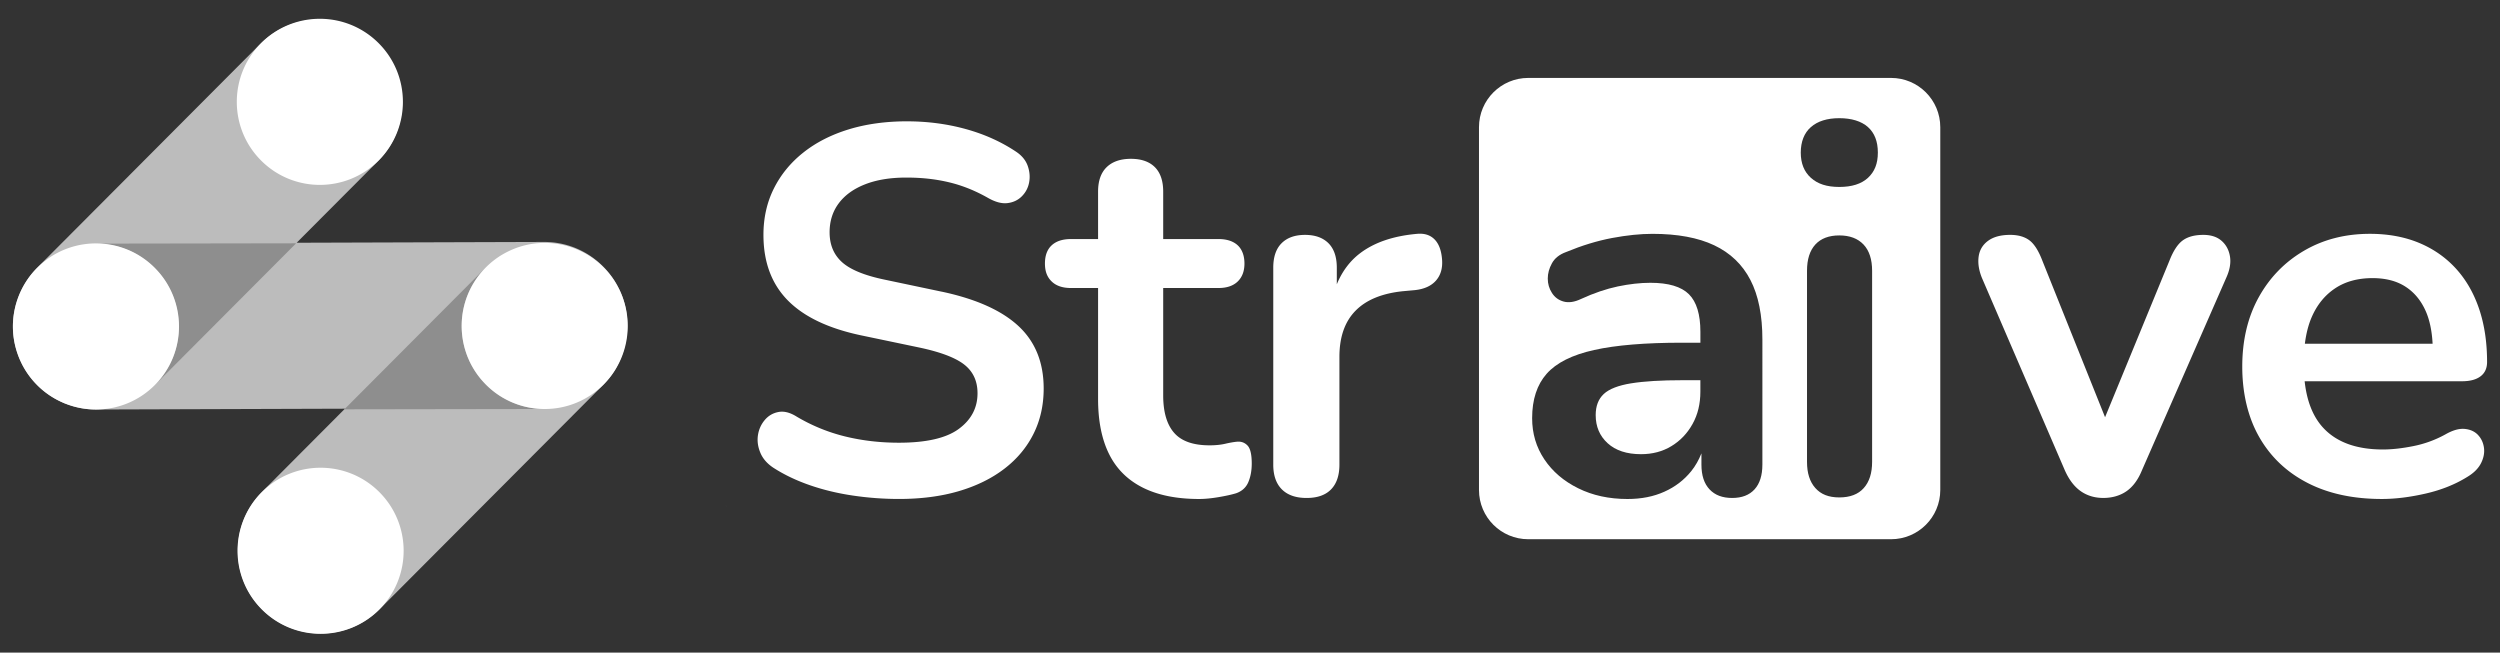<svg xmlns="http://www.w3.org/2000/svg" id="Layer_1" data-name="Layer 1" viewBox="0 0 2205.26 575.69"><rect x="0" y="0" width="2205.26" height="575.69" fill="#333333" stroke="none"/><defs><style>.cls-1{fill:#8e8e8e}.cls-2{fill:#fff}</style></defs><path d="M1438.79 338.14c-11.31 1.84-19.37 4.99-24.12 9.41-4.75 4.45-7.11 10.66-7.11 18.61 0 10.12 3.5 18.39 10.55 24.82s16.85 9.66 29.41 9.66c10.12 0 19.07-2.36 26.88-7.13 7.81-4.72 14.02-11.26 18.61-19.53 4.61-8.27 6.89-17.74 6.89-28.48v-10.12h-15.62c-18.99 0-34.15.92-45.49 2.77Zm229.31-269.4h-320.02c-24.01 0-43.46 19.45-43.46 43.46v320.02c0 24.01 19.45 43.43 43.46 43.43h320.02c23.98 0 43.43-19.42 43.43-43.43V112.2c0-24.01-19.45-43.46-43.43-43.46m-113.5 341.07c0 9.52-2.31 16.79-6.89 21.84-4.61 5.07-11.18 7.6-19.78 7.6s-15.22-2.52-19.96-7.6c-4.75-5.05-7.13-12.32-7.13-21.84v-9.9c-2.28 5.72-5.21 10.99-8.95 15.65-6.29 7.81-14.19 13.89-23.68 18.15-9.49 4.31-20.37 6.46-32.61 6.46-16.25 0-30.74-3.15-43.43-9.44-12.72-6.27-22.68-14.76-29.87-25.5-7.19-10.72-10.8-22.81-10.8-36.3 0-16.55 4.29-29.62 12.86-39.28s22.52-16.63 41.83-20.92c19.29-4.29 45.17-6.43 77.64-6.43h16.09v-9.66c0-15.3-3.36-26.34-10.09-33.07-6.75-6.75-18.09-10.12-34.02-10.12-8.9 0-18.45 1.08-28.7 3.2-10.28 2.17-21.08 5.83-32.42 11.04-5.8 2.77-10.96 3.53-15.38 2.31-4.45-1.22-7.89-3.74-10.33-7.6-2.47-3.83-3.69-8.03-3.69-12.64s1.22-9.09 3.69-13.54c2.44-4.45 6.56-7.73 12.4-9.87 14.08-5.83 27.64-9.96 40.66-12.42 13.02-2.44 24.88-3.66 35.62-3.66 22.06 0 40.2 3.36 54.44 10.09 14.24 6.75 24.88 16.95 31.93 30.57s10.58 31.17 10.58 52.6V409.8Zm96.79-2.28c0 9.79-2.44 17.47-7.35 22.98-4.88 5.51-12.1 8.27-21.59 8.27s-16.22-2.77-21.13-8.27c-4.91-5.51-7.35-13.18-7.35-22.98V238.88c0-10.09 2.44-17.82 7.35-23.19 4.91-5.34 11.96-8.03 21.13-8.03s16.33 2.69 21.38 8.03c5.05 5.37 7.57 13.1 7.57 23.19v168.65Zm-3.66-250.65c-5.83 5.37-14.24 8.03-25.28 8.03s-19.07-2.66-25.04-8.03-8.95-12.78-8.95-22.27 2.98-17.33 8.95-22.52c5.97-5.21 14.32-7.84 25.04-7.84s19.45 2.63 25.28 7.84c5.81 5.18 8.73 12.7 8.73 22.52s-2.93 16.9-8.73 22.27M641.35 447.69c-.38-.64-.8-1.25-1.21-1.87.09.14.19.27.28.41l.03.03c.3.49.62.95.9 1.44Z" class="cls-2"/><path d="M553.42 286.44c-.13-40.29-33.21-73.15-73.5-73.02l-218.23.71 71.77-72.01c28.45-28.54 28.37-75.16-.17-103.61s-75.16-28.37-103.61.17L32.77 236.25c-6.41 6.43-11.3 13.81-14.81 21.67-.33.74-.7 1.45-1.01 2.2-.31.76-.55 1.53-.84 2.29-3.03 8.05-4.75 16.72-4.72 25.8.03 9.02 1.79 17.63 4.83 25.61.28.76.54 1.53.85 2.29.37.88.8 1.73 1.21 2.6.66 1.43 1.32 2.86 2.07 4.25.07.13.15.25.22.37 3.26 5.93 7.35 11.52 12.36 16.52 6.35 6.33 13.63 11.17 21.37 14.67.85.39 1.68.81 2.55 1.17.65.26 1.31.47 1.97.72 8.12 3.09 16.89 4.85 26.07 4.82l219.39-.72-73.18 73.42c-28.45 28.54-28.37 75.16.17 103.61s75.16 28.37 103.61-.17L531.8 339.81c10.69-10.72 17.35-24 19.98-37.91a73 73 0 0 0 1.64-15.46" style="fill:#bcbcbc"/><path d="M136.19 236.28c28.56 28.46 28.73 74.66.44 103.33l124.59-125-176.49.29c18.63.06 37.21 7.18 51.46 21.38M428.78 339.41c-28.67-28.58-28.75-74.93-.17-103.6L303.77 361.06l175.98-.29c-18.46-.18-36.86-7.31-50.97-21.36" class="cls-1"/><path d="M334.03 141.55c28.56-28.65 28.49-75.04-.17-103.6s-75.04-28.49-103.6.17c-28.56 28.65-28.49 75.04.17 103.6 28.65 28.56 75.04 28.49 103.6-.17M32.77 236.26c-28.56 28.66-28.49 75.04.17 103.6 28.65 28.56 75.04 28.49 103.6-.17s28.49-75.04-.17-103.6c-28.65-28.56-75.04-28.49-103.6.17M230.91 434.14c-28.56 28.65-28.49 75.04.17 103.6 28.65 28.56 75.04 28.49 103.6-.17 28.56-28.65 28.49-75.04-.17-103.6-28.65-28.56-75.04-28.49-103.6.17M546.06 254.91c-.18-.38-.38-.75-.57-1.12-.48-.92-.96-1.85-1.48-2.75-.76-1.33-1.55-2.64-2.39-3.93l-.03-.03c-.66-1.01-1.34-2-2.07-2.97 0 0-.01-.02-.03-.03-.71-.99-1.47-1.93-2.22-2.88a77 77 0 0 0-5.04-5.56c-1.8-1.79-3.66-3.45-5.58-5.03-.96-.77-1.91-1.52-2.9-2.23 0 0-.02-.01-.03-.03-.98-.72-1.97-1.4-2.98-2.06l-.03-.03a83 83 0 0 0-3.48-2.12c-.8-.47-1.61-.91-2.43-1.34-.26-.14-.52-.27-.78-.4a72.9 72.9 0 0 0-23.41-7.4c-.73-.1-1.47-.2-2.22-.28-.58-.06-1.15-.12-1.73-.17-1.43-.12-2.86-.21-4.31-.25-.06-.03-.14-.01-.2-.01-.61-.01-1.23-.03-1.81-.01a6 6 0 0 0-.82 0c-11.03.14-21.99 2.81-32.05 7.9-.54.27-1.09.55-1.62.84-.66.36-1.33.72-1.98 1.1-1.27.73-2.54 1.49-3.77 2.31l-.03.03c-1.01.66-2 1.34-2.97 2.07 0 0-.02.01-.03.03-.99.71-1.93 1.47-2.88 2.22a77 77 0 0 0-5.56 5.04c-28.58 28.67-28.5 75.03.17 103.6 14.11 14.06 32.51 21.19 50.97 21.36.27.01.55.01.82 0 18.76 0 37.52-7.19 51.81-21.53 1.79-1.8 3.45-3.66 5.03-5.58.75-.95 1.51-1.89 2.21-2.88l.03-.03c.72-.98 1.4-1.97 2.06-2.98l.03-.03c.84-1.29 1.63-2.6 2.38-3.93.52-.91 1-1.84 1.48-2.77l.57-1.11c10.09-20.45 10.05-44.6-.11-65.02ZM830.59 257.27l-50.09-10.56c-17.77-3.68-30.32-8.8-37.68-15.4-7.35-6.59-11.03-15.39-11.03-26.42 0-9.8 2.68-18.3 8.04-25.51 5.36-7.19 13.09-12.79 23.21-16.77 10.11-3.98 22.21-5.98 36.3-5.98s26.04 1.38 37.68 4.14c11.64 2.75 23.13 7.35 34.46 13.78 6.43 3.67 12.18 5.22 17.24 4.6 5.05-.61 9.26-2.6 12.63-5.98 3.37-3.37 5.52-7.42 6.43-12.17.92-4.75.53-9.57-1.15-14.47-1.69-4.9-4.98-9.03-9.88-12.41-13.18-8.88-28.03-15.62-44.57-20.21-16.55-4.6-34-6.89-52.38-6.89s-35.77 2.37-51.23 7.12c-15.47 4.75-28.8 11.56-39.98 20.45-11.18 8.88-19.84 19.45-25.96 31.7-6.13 12.26-9.19 25.9-9.19 40.89 0 23.9 7.12 43.12 21.36 57.67 14.25 14.55 35.92 24.89 65.02 31.01l50.54 10.57c18.99 3.98 32.39 9.03 40.21 15.16 7.81 6.13 11.71 14.55 11.71 25.28 0 12.86-5.52 23.35-16.54 31.47-11.03 8.12-28.65 12.17-52.85 12.17-16.54 0-32.32-1.84-47.33-5.51s-29.25-9.49-42.73-17.46c-5.82-3.67-11.18-5.05-16.08-4.13-4.9.91-8.96 3.29-12.18 7.12-3.22 3.84-5.21 8.27-5.97 13.32-.77 5.05-.08 10.19 2.07 15.4 2.14 5.22 5.97 9.65 11.49 13.32 9.49 6.13 20.22 11.26 32.16 15.4 11.95 4.13 24.66 7.19 38.14 9.18a276.4 276.4 0 0 0 40.43 2.99c19.6 0 37.22-2.29 52.85-6.89 15.62-4.6 29.02-11.18 40.2-19.76 11.18-8.57 19.76-18.84 25.73-30.79s8.96-25.28 8.96-39.98c0-22.97-7.43-41.36-22.28-55.14-14.87-13.79-37.45-23.9-67.78-30.33ZM1091.3 389.61c-3.06.3-6.59.91-10.57 1.84-3.98.92-8.58 1.38-13.78 1.38-14.4 0-24.81-3.67-31.24-11.03-6.43-7.35-9.65-18.38-9.65-33.08v-94.66h48.71c7.35 0 13.02-1.9 17-5.74 3.98-3.83 5.97-9.12 5.97-15.86s-1.99-12.41-5.97-16.08-9.65-5.51-17-5.51h-48.71v-41.82c0-9.5-2.46-16.69-7.35-21.6-4.91-4.89-11.95-7.35-21.14-7.35s-16.32 2.46-21.37 7.35c-5.05 4.91-7.58 12.11-7.58 21.6v41.82h-23.9c-7.35 0-13.02 1.84-17 5.51s-5.97 9.04-5.97 16.08 1.99 12.03 5.97 15.86c3.98 3.84 9.65 5.74 17 5.74h23.9v97.88c0 19.3 3.22 35.46 9.65 48.48s16.31 22.9 29.63 29.63c13.33 6.74 29.94 10.11 49.86 10.11 4.9 0 10.57-.53 17-1.61s11.64-2.23 15.62-3.44c5.21-1.84 8.8-5.13 10.8-9.88 1.99-4.75 2.99-10.18 2.99-16.31 0-7.97-1.23-13.25-3.67-15.86-2.46-2.6-5.52-3.75-9.19-3.44ZM1265.35 211.1c-3.83-3.83-8.96-5.43-15.39-4.82-20.83 1.84-37.52 7.51-50.08 17-9.06 6.84-15.93 16.03-20.68 27.49v-14.62c0-9.49-2.46-16.69-7.35-21.59-4.91-4.9-11.8-7.36-20.68-7.36s-15.78 2.46-20.67 7.36c-4.91 4.9-7.35 12.11-7.35 21.59v173.69c0 9.5 2.53 16.78 7.58 21.83s12.33 7.59 21.83 7.59 16.69-2.53 21.6-7.59c4.9-5.05 7.35-12.33 7.35-21.83v-95.11c0-17.46 4.74-31.01 14.24-40.66 9.49-9.65 23.59-15.4 42.28-17.24l10.11-.92c8.27-.91 14.47-3.74 18.61-8.5 4.13-4.75 5.9-10.94 5.29-18.6-.62-7.97-2.84-13.86-6.67-17.69ZM1959.72 212.48c-3.98-3.52-9.35-5.29-16.08-5.29-7.66 0-13.71 1.61-18.15 4.82-4.44 3.22-8.35 9.12-11.72 17.69l-56.89 138.33-55.23-137.87c-3.37-8.89-7.2-14.94-11.49-18.16-4.3-3.22-9.96-4.82-17-4.82-8.28 0-14.78 1.77-19.53 5.29q-7.125 5.28-8.28 14.01c-.77 5.82.23 12.11 2.99 18.84l73.06 169.55q5.52 12.42 14.01 18.39c5.67 3.98 12.33 5.98 19.99 5.98s14.78-2 20.45-5.98 10.18-10.11 13.56-18.39l74.44-170c3.06-6.74 4.13-12.94 3.22-18.62-.92-5.66-3.37-10.26-7.35-13.78ZM2185.82 383.63c-2.91-3.05-6.82-4.82-11.71-5.28-4.91-.46-10.57 1.15-17 4.82a97.7 97.7 0 0 1-28.26 10.33c-9.96 2-18.92 2.99-26.88 2.99-22.98 0-40.37-6.21-52.16-18.6-9.36-9.84-14.94-23.75-16.87-41.59h138.87c7.04 0 12.48-1.45 16.31-4.37 3.83-2.9 5.74-7.12 5.74-12.63 0-17.46-2.37-33.17-7.12-47.11q-7.125-20.895-20.67-35.61c-9.04-9.79-19.92-17.3-32.62-22.51-12.72-5.21-27.04-7.81-42.97-7.81-21.75 0-41.12 4.98-58.12 14.93s-30.33 23.67-39.98 41.12c-9.64 17.46-14.47 37.84-14.47 61.12s4.97 44.58 14.93 62.03c9.95 17.46 24.12 30.95 42.5 40.44 18.38 9.5 40.28 14.25 65.71 14.25 11.94 0 24.88-1.61 38.82-4.82 13.94-3.22 26.27-8.19 36.99-14.93 5.52-3.37 9.42-7.36 11.72-11.94 2.29-4.6 3.14-9.12 2.53-13.56-.62-4.43-2.38-8.19-5.29-11.26Zm-125.9-129.35c9.03-5.97 19.98-8.95 32.85-8.95 11.64 0 21.37 2.52 29.18 7.59 7.81 5.05 13.78 12.33 17.92 21.82 3.43 7.88 5.36 17.45 5.94 28.49h-112.68c1.09-8.71 3.05-16.67 6.11-23.67 4.75-10.87 11.64-19.3 20.68-25.28" class="cls-2"/></svg>